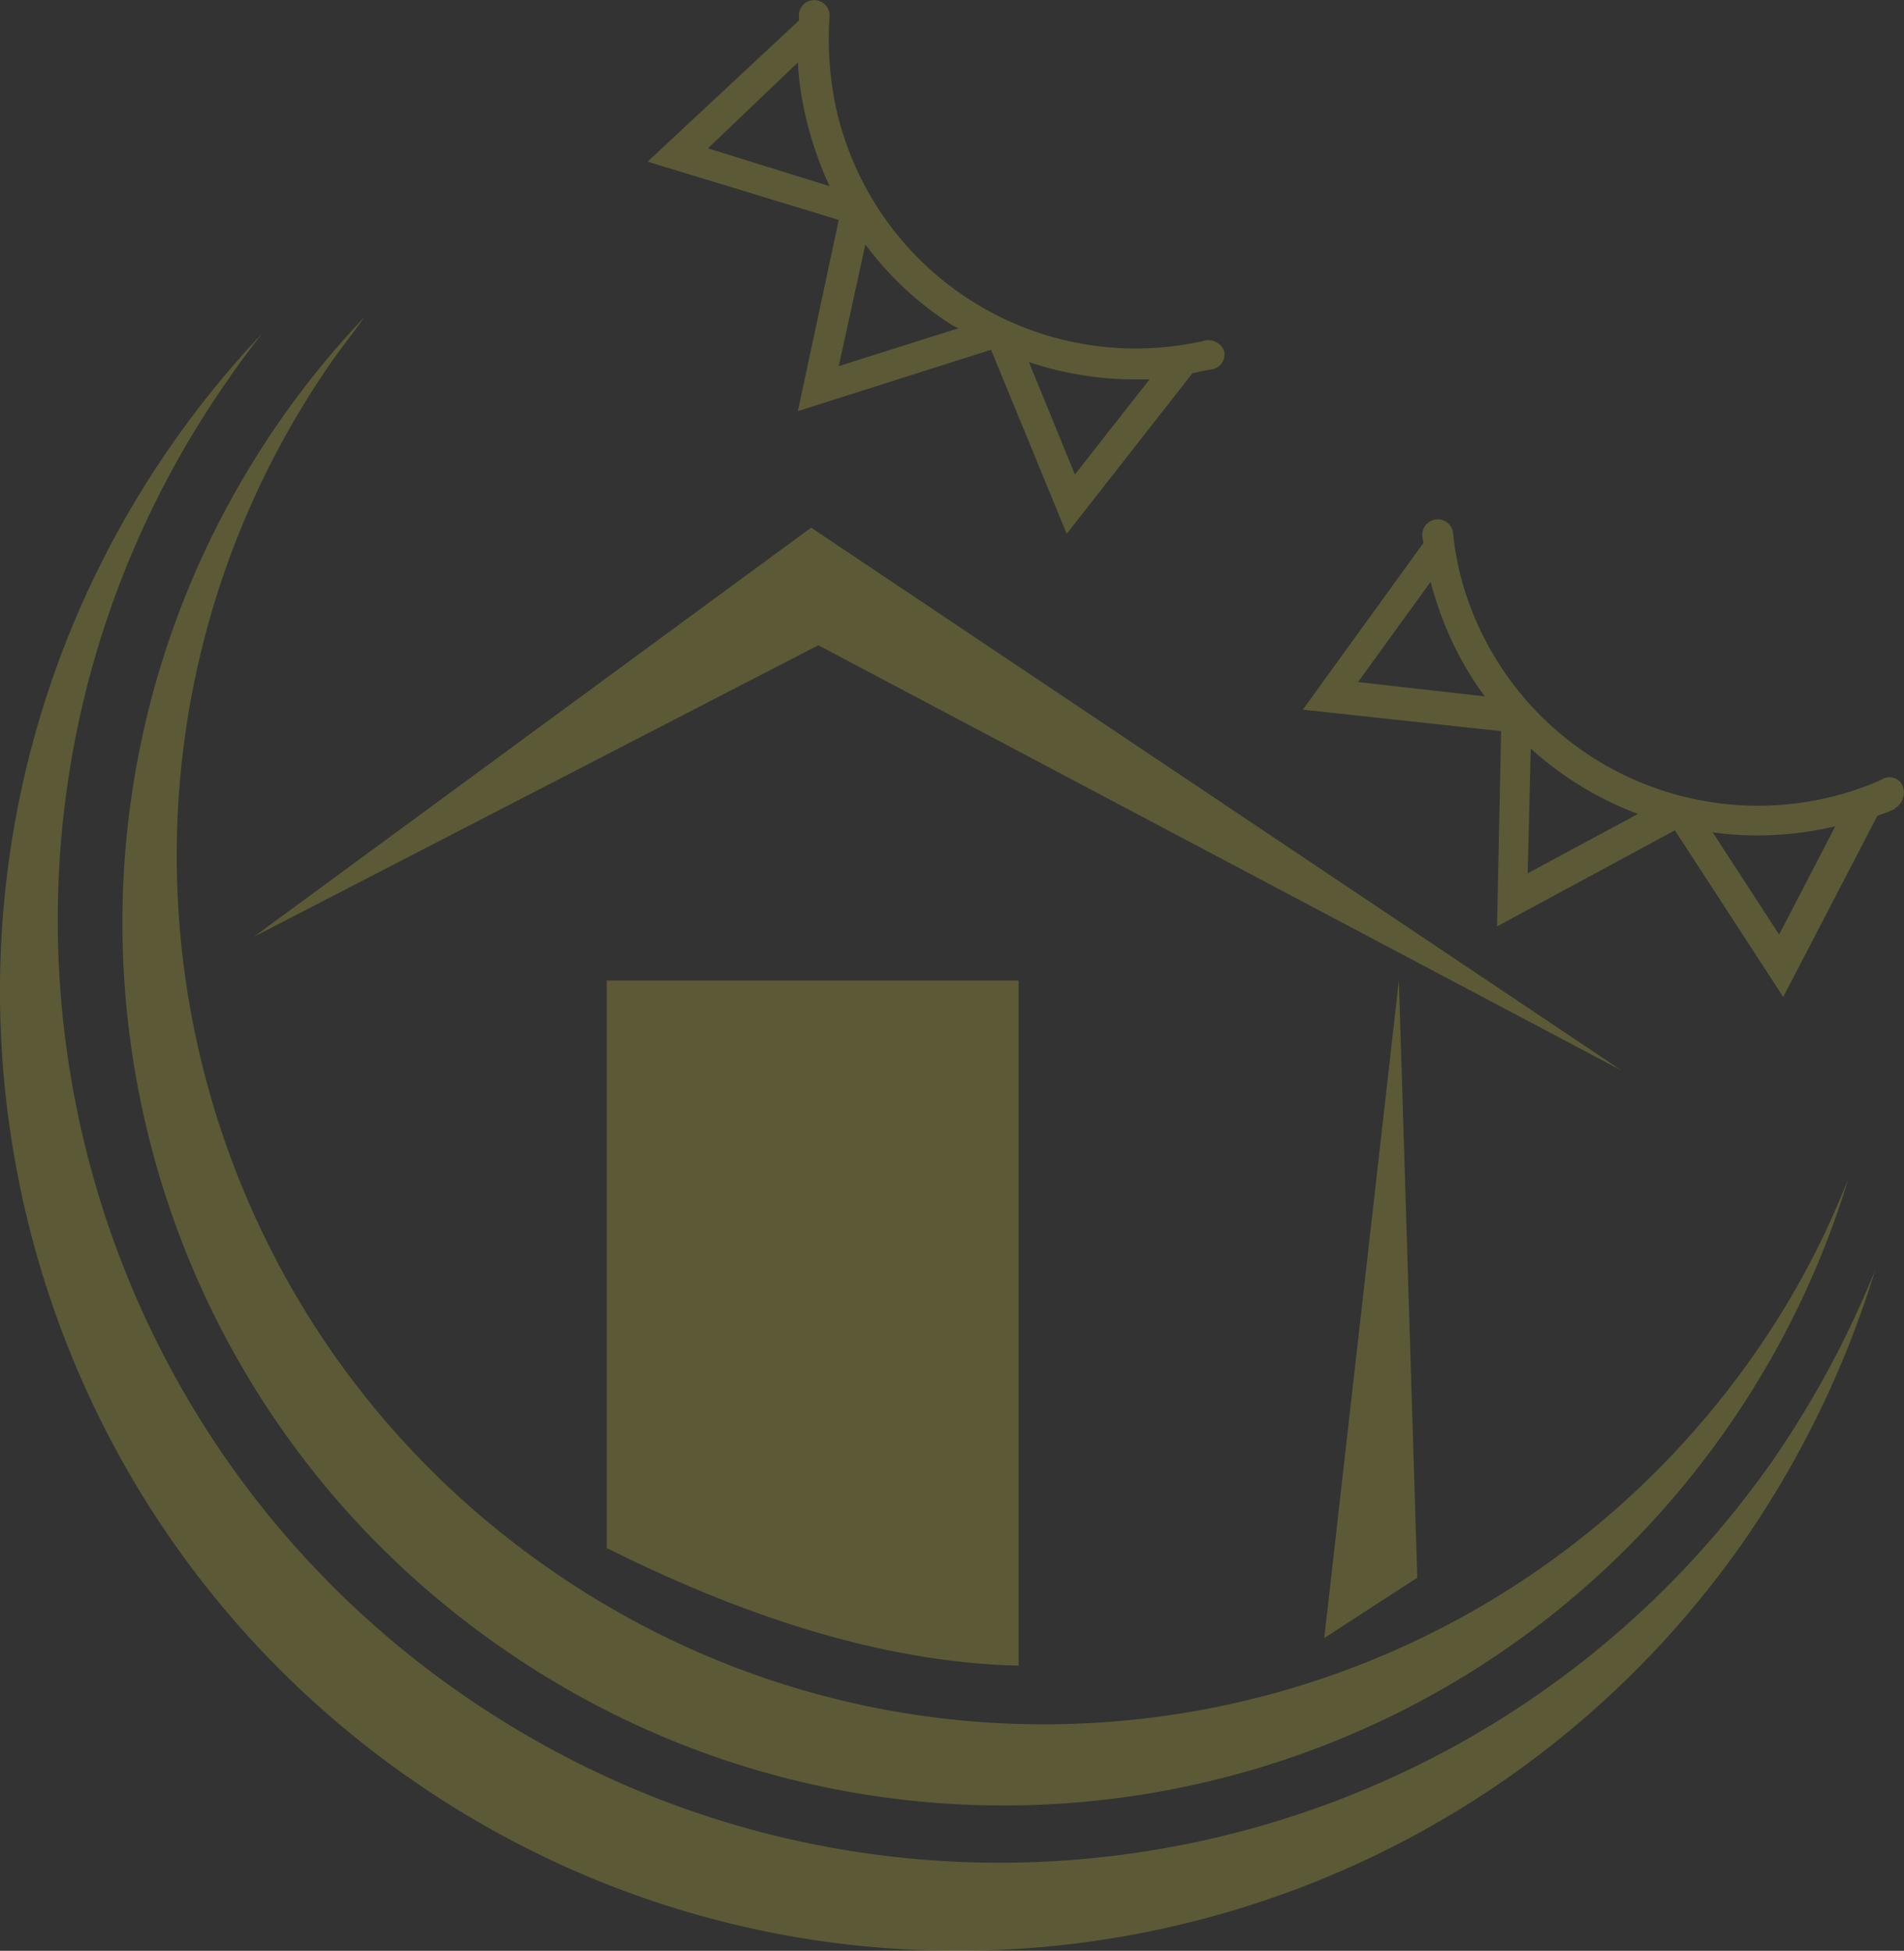 <svg xmlns="http://www.w3.org/2000/svg" width="472.735" height="484.216" viewBox="0 0 472.735 484.216">
  <rect x="0" y="0" width="472.735" height="484.216" fill="#333333" stroke="none"/>
  <g id="Group_197" data-name="Group 197" transform="translate(-853.751 -8987.064)" opacity="0.2">
    <g id="Group_174" data-name="Group 174" transform="translate(1014.547 8987.064)">
      <path id="Path_52" data-name="Path 52" d="M225.412,122.424c-.254,0-.508.254-1.015.254a76.221,76.221,0,0,1-90.6-58.37,82.14,82.14,0,0,1-1.523-22.333,3.815,3.815,0,0,0-7.613-.508V42.99L87.1,78.012l47.457,14.465-10.151,47.457,47.965-15.227,18.78,45.68,31.215-39.844c1.269-.254,2.284-.508,3.553-.761.508,0,1.015-.254,1.523-.254a3.783,3.783,0,0,0,2.792-4.568A4.278,4.278,0,0,0,225.412,122.424ZM124.406,53.4a72.716,72.716,0,0,0,1.776,12.689A88.622,88.622,0,0,0,132.273,84.1l-30.2-9.39Zm16.75,45.173a81.276,81.276,0,0,0,21.572,20.049l1.523.761-29.692,9.39Zm52.025,57.1-11.42-27.916a83,83,0,0,0,26.14,4.314h3.807Z" transform="translate(-87.1 -37.89)" fill="#fff742"/>
      <path id="Path_53" data-name="Path 53" d="M300.17,154.953a3.543,3.543,0,0,0-5.076-1.776l-.508.254c-.254,0-.254.254-.508.254a76.328,76.328,0,0,1-99.99-40.1,71.208,71.208,0,0,1-5.583-21.571,3.84,3.84,0,0,0-7.613,1.015c0,.508.254,1.015.254,1.523L151.2,135.92l49.234,5.329-1.015,48.472,44.158-23.855,26.9,41.366,23.348-44.919c1.015-.508,2.284-.761,3.3-1.269.254-.254.761-.254,1.015-.508l.254-.254A4.572,4.572,0,0,0,300.17,154.953ZM182.923,104.2a94.212,94.212,0,0,0,4.06,11.928,81.448,81.448,0,0,0,9.39,16.5L164.9,129.068Zm24.871,41.366a82.747,82.747,0,0,0,26.647,16.242l-27.409,14.719Zm61.669,46.188-16.5-25.378a79.821,79.821,0,0,0,11.166.761,83.435,83.435,0,0,0,19.288-2.284Z" transform="translate(11.475 40.228)" fill="#fff742"/>
    </g>
    <g id="Group_175" data-name="Group 175" transform="translate(853.751 9065.763)">
      <path id="Path_54" data-name="Path 54" d="M440.957,326.233c-68.014,97.452-202.265,121.307-299.717,53.04C43.788,311.26,19.932,177.01,87.946,79.559c2.538-3.553,5.329-7.106,7.867-10.659A221.319,221.319,0,0,0,75.257,94.024C5.974,193,30.083,329.532,129.312,398.814c98.975,69.282,235.51,45.173,304.793-54.055a220.129,220.129,0,0,0,30.2-62.176A207.232,207.232,0,0,1,440.957,326.233Z" transform="translate(-5.321 -68.9)" fill="#fff742"/>
      <path id="Path_55" data-name="Path 55" d="M463.947,350.166c-74.1,105.826-219.776,131.712-325.857,57.862S6.377,188,80.228,82.174c2.792-4.061,5.583-7.867,8.629-11.674A238.551,238.551,0,0,0,66.524,97.908C-8.6,205.511,17.8,353.973,125.4,429.092s255.813,48.98,331.186-58.623a243.925,243.925,0,0,0,32.738-67.506,242.868,242.868,0,0,1-25.378,47.2Z" transform="translate(-23.742 -66.44)" fill="#fff742"/>
      <path id="Path_56" data-name="Path 56" d="M171.826,133.8,153.3,296.981l23.094-14.973Z" transform="translate(175.494 30.903)" fill="#fff742"/>
      <path id="Path_57" data-name="Path 57" d="M48.6,191.012,186.911,89.5l201.25,134.757L188.688,118.685Z" transform="translate(14.484 -37.221)" fill="#fff742"/>
      <path id="Path_58" data-name="Path 58" d="M185.374,303.833V133.8H83.1V274.648C114.569,290.383,150.1,303.071,185.374,303.833Z" transform="translate(67.539 30.903)" fill="#fff742"/>
    </g>
  </g>
</svg>
